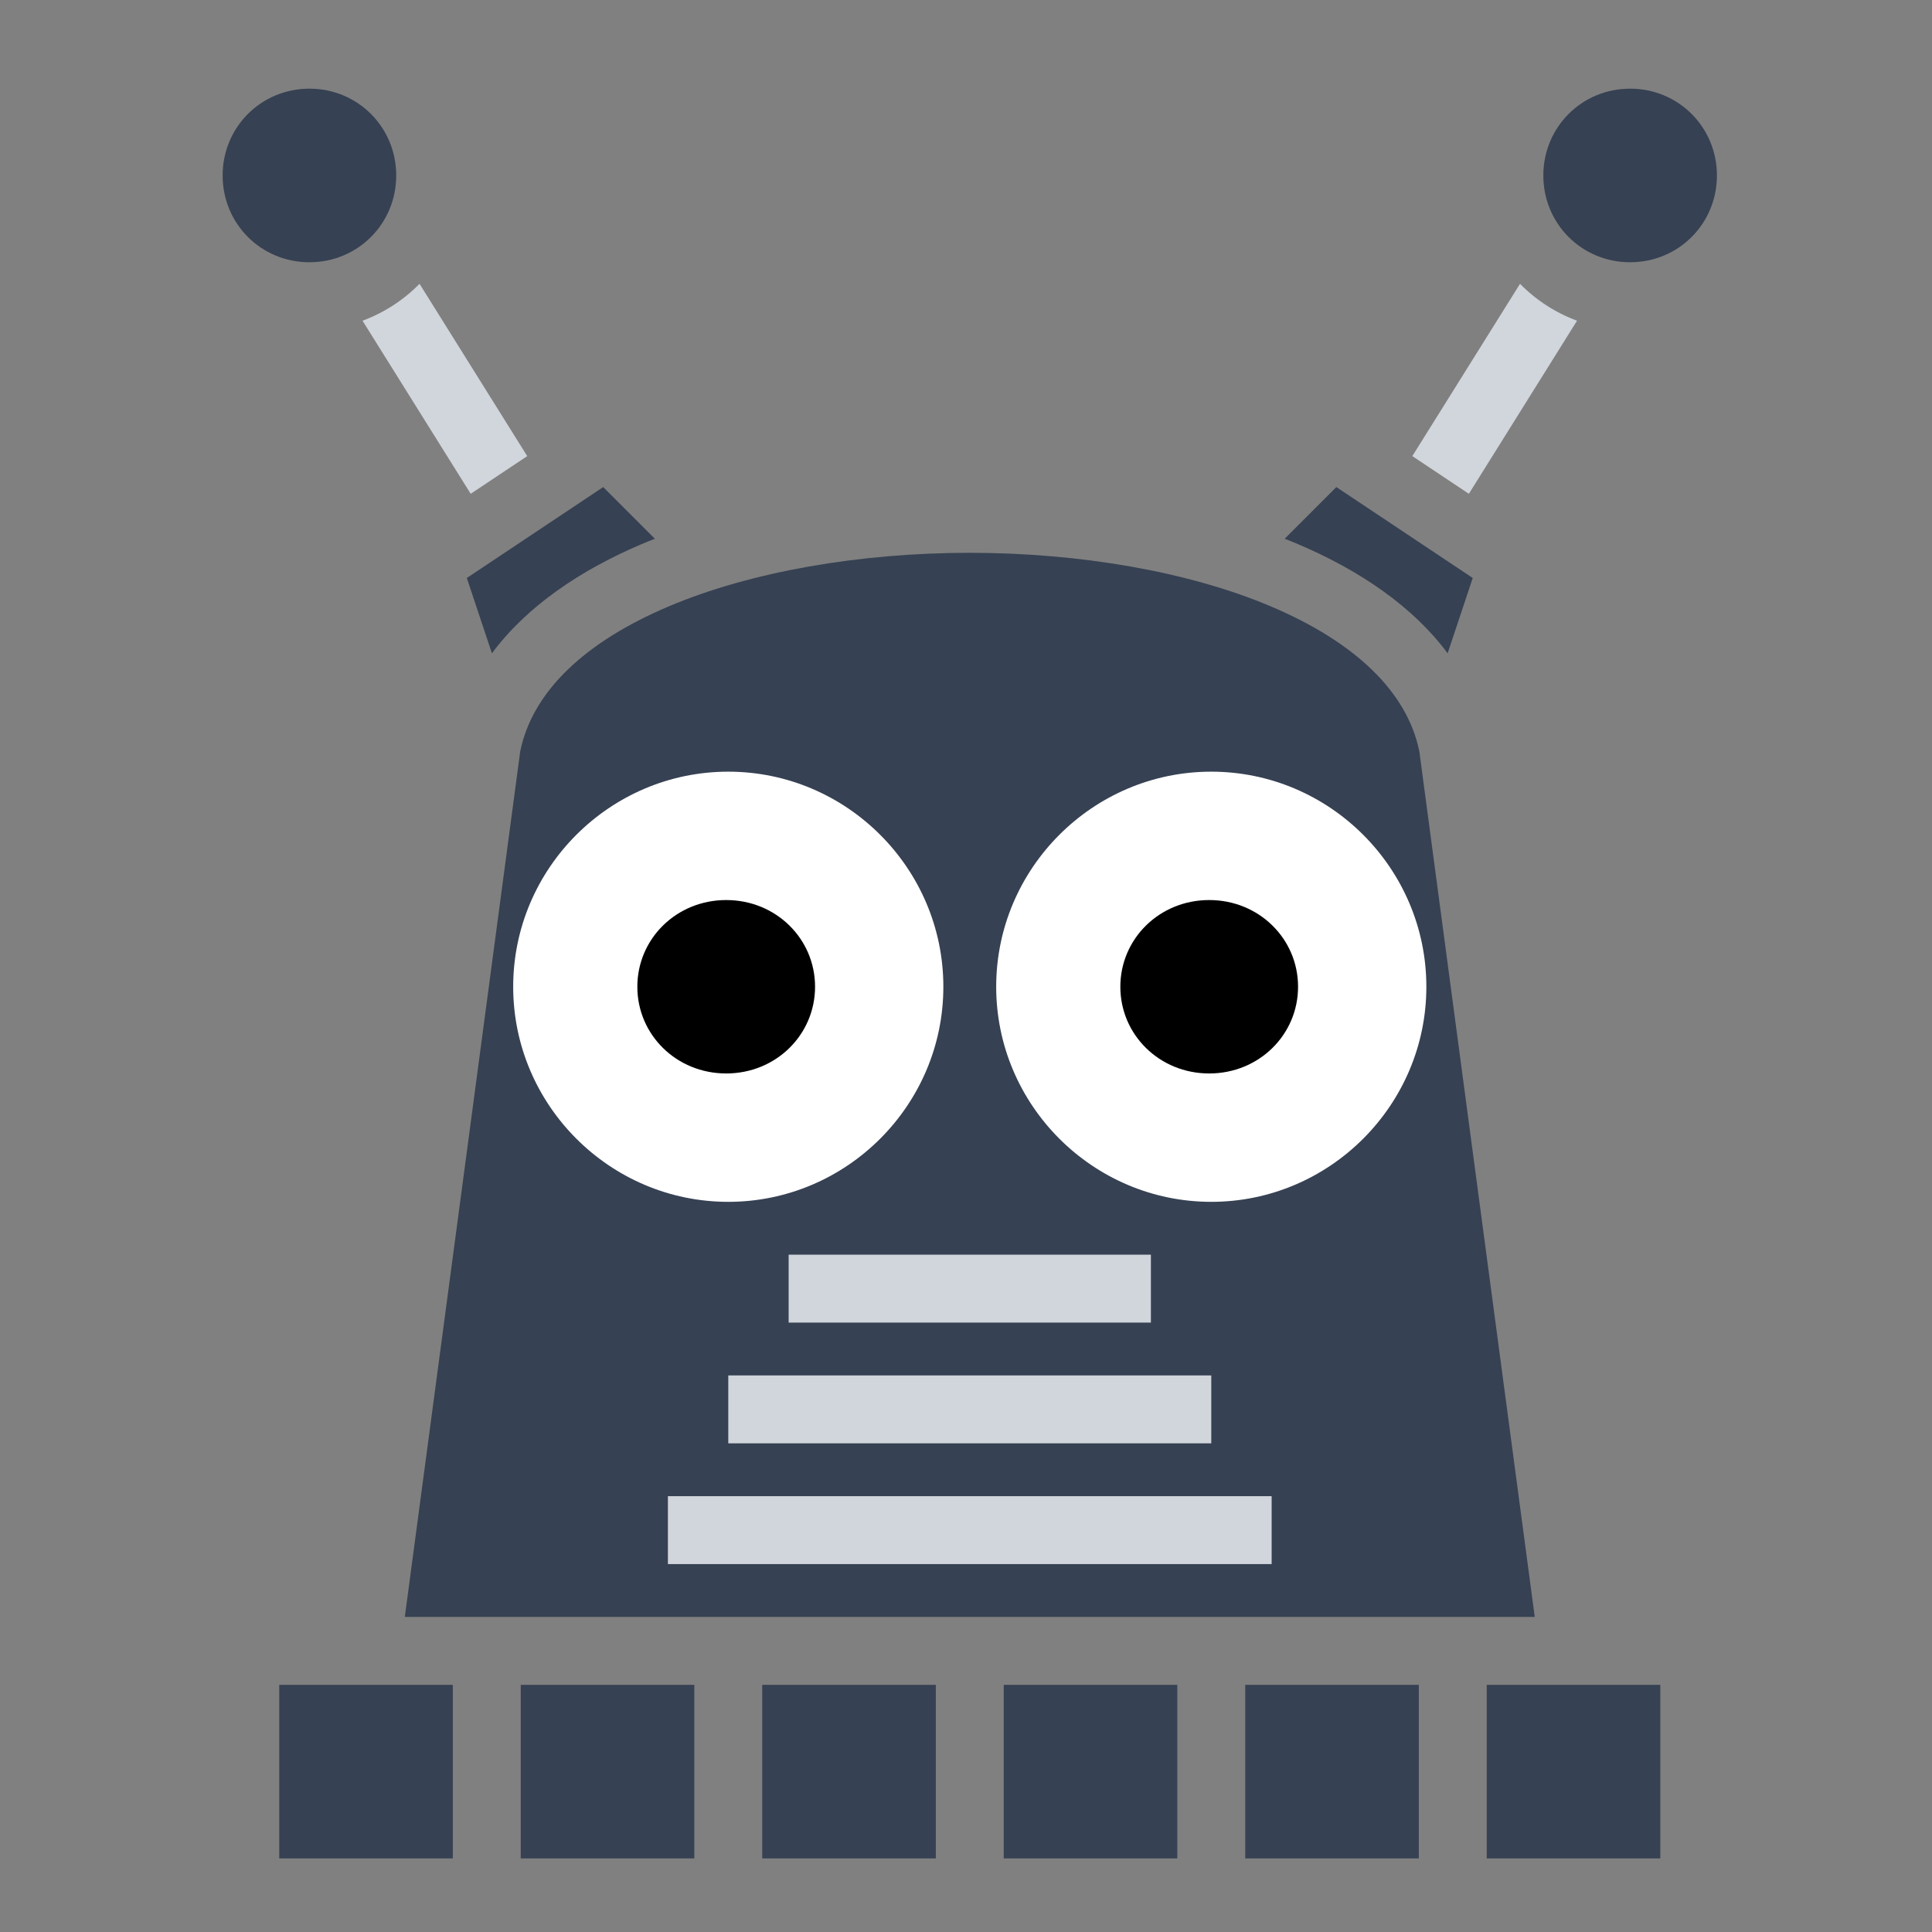 <svg xmlns="http://www.w3.org/2000/svg" viewBox="0 0 512 512" style="height: 512px; width: 512px;"><rect x="0" y="0" width="512" height="512" fill="#808080" stroke="none"/><g class="" transform="translate(1,2)" style=""><g><path d="M81 21.499C68.19 21.499 58 31.691 58 44.501C58 57.311 68.19 67.501 81 67.501C93.81 67.501 104.002 57.311 104.002 44.501C104.002 31.691 93.81 21.499 81 21.499Z" class="" fill="#364153" fill-opacity="1"></path><path d="M431 21.499C418.19 21.499 407.998 31.691 407.998 44.501C407.998 57.311 418.19 67.501 431 67.501C443.81 67.501 454 57.311 454 44.501C454 31.691 443.81 21.499 431 21.499Z" class="" fill="#364153" fill-opacity="1"></path><path d="M110.18 73.212C105.925 77.545 100.765 80.885 95.07 82.993L123.736 128.86L138.719 118.872Z" class="" fill="#d1d5dc" fill-opacity="1"></path><path d="M401.82 73.212L373.281 118.872L388.264 128.86L416.93 82.993C411.235 80.885 406.075 77.545 401.82 73.212Z" class="" fill="#d1d5dc" fill-opacity="1"></path><path d="M158.854 127.082L122.711 151.177L129.363 171.132C138.578 158.71 152.702 149.145 168.977 142.22C170.149 141.72 171.347 141.247 172.545 140.772Z" class="" fill="#364153" fill-opacity="1"></path><path d="M353.146 127.082L339.456 140.772C340.653 141.247 341.851 141.721 343.023 142.22C359.298 149.145 373.422 158.71 382.637 171.132L389.289 151.177Z" class="" fill="#364153" fill-opacity="1"></path><path d="M256 144.5C227 144.5 197.979 149.439 176.023 158.781C154.125 168.1 140.115 181.161 136.859 197.145L106.28 426.5L405.722 426.5L375.142 197.145C371.886 181.161 357.876 168.1 335.978 158.781C314.02 149.44 285 144.501 256 144.501Z" class="" fill="#364153" fill-opacity="1"></path><path d="M192 202.5C223.373 202.5 249 228.127 249 259.5C249 290.873 223.373 316.5 192 316.5C160.627 316.5 135 290.873 135 259.5C135 228.127 160.627 202.5 192 202.5Z" class="selected" fill="#ffffff" fill-opacity="1"></path><path d="M320 202.5C351.373 202.5 377 228.127 377 259.5C377 290.873 351.373 316.5 320 316.5C288.627 316.5 263 290.873 263 259.5C263 228.127 288.627 202.5 320 202.5Z" class="" fill="#ffffff" fill-opacity="1"></path><path d="M191.451 218.523C168.697 218.523 149.904 236.889 149.904 259.5C149.904 282.111 168.697 300.477 191.451 300.477C214.205 300.477 233 282.111 233 259.5C233 236.889 214.205 218.523 191.451 218.523Z" class="" fill="#ffffff" fill-opacity="1"></path><path d="M319.451 218.523C296.697 218.523 277.904 236.889 277.904 259.5C277.904 282.111 296.697 300.477 319.451 300.477C342.205 300.477 361 282.111 361 259.5C361 236.889 342.205 218.523 319.451 218.523Z" class="" fill="#ffffff" fill-opacity="1"></path><path d="M191.451 236.521C204.649 236.521 215 246.79 215 259.5C215 272.21 204.65 282.478 191.451 282.478C178.253 282.478 167.902 272.21 167.902 259.5C167.902 246.79 178.253 236.521 191.452 236.521Z" class="" fill="#000000" fill-opacity="1"></path><path d="M319.451 236.521C332.649 236.521 343 246.79 343 259.5C343 272.21 332.65 282.478 319.451 282.478C306.253 282.478 295.902 272.21 295.902 259.5C295.902 246.79 306.253 236.521 319.452 236.521Z" class="" fill="#000000" fill-opacity="1"></path><path d="M208 330.501L304 330.501L304 348.501L208 348.501Z" class="" fill="#d1d5dc" fill-opacity="1"></path><path d="M192 362.501L320 362.501L320 380.501L192 380.501Z" class="" fill="#d1d5dc" fill-opacity="1"></path><path d="M176 394.501L336 394.501L336 412.501L176 412.501Z" class="" fill="#d1d5dc" fill-opacity="1"></path><path d="M73 444.501L73 490.501L119 490.501L119 444.501Z" class="" fill="#364153" fill-opacity="1"></path><path d="M137 444.501L137 490.501L183 490.501L183 444.501Z" class="" fill="#364153" fill-opacity="1"></path><path d="M201 444.501L201 490.501L247 490.501L247 444.501Z" class="" fill="#364153" fill-opacity="1"></path><path d="M265 444.501L265 490.501L311 490.501L311 444.501Z" class="" fill="#364153" fill-opacity="1"></path><path d="M329 444.501L329 490.501L375 490.501L375 444.501Z" class="" fill="#364153" fill-opacity="1"></path><path d="M393 444.501L393 490.501L439 490.501L439 444.501Z" class="" fill="#364153" fill-opacity="1"></path></g></g></svg>